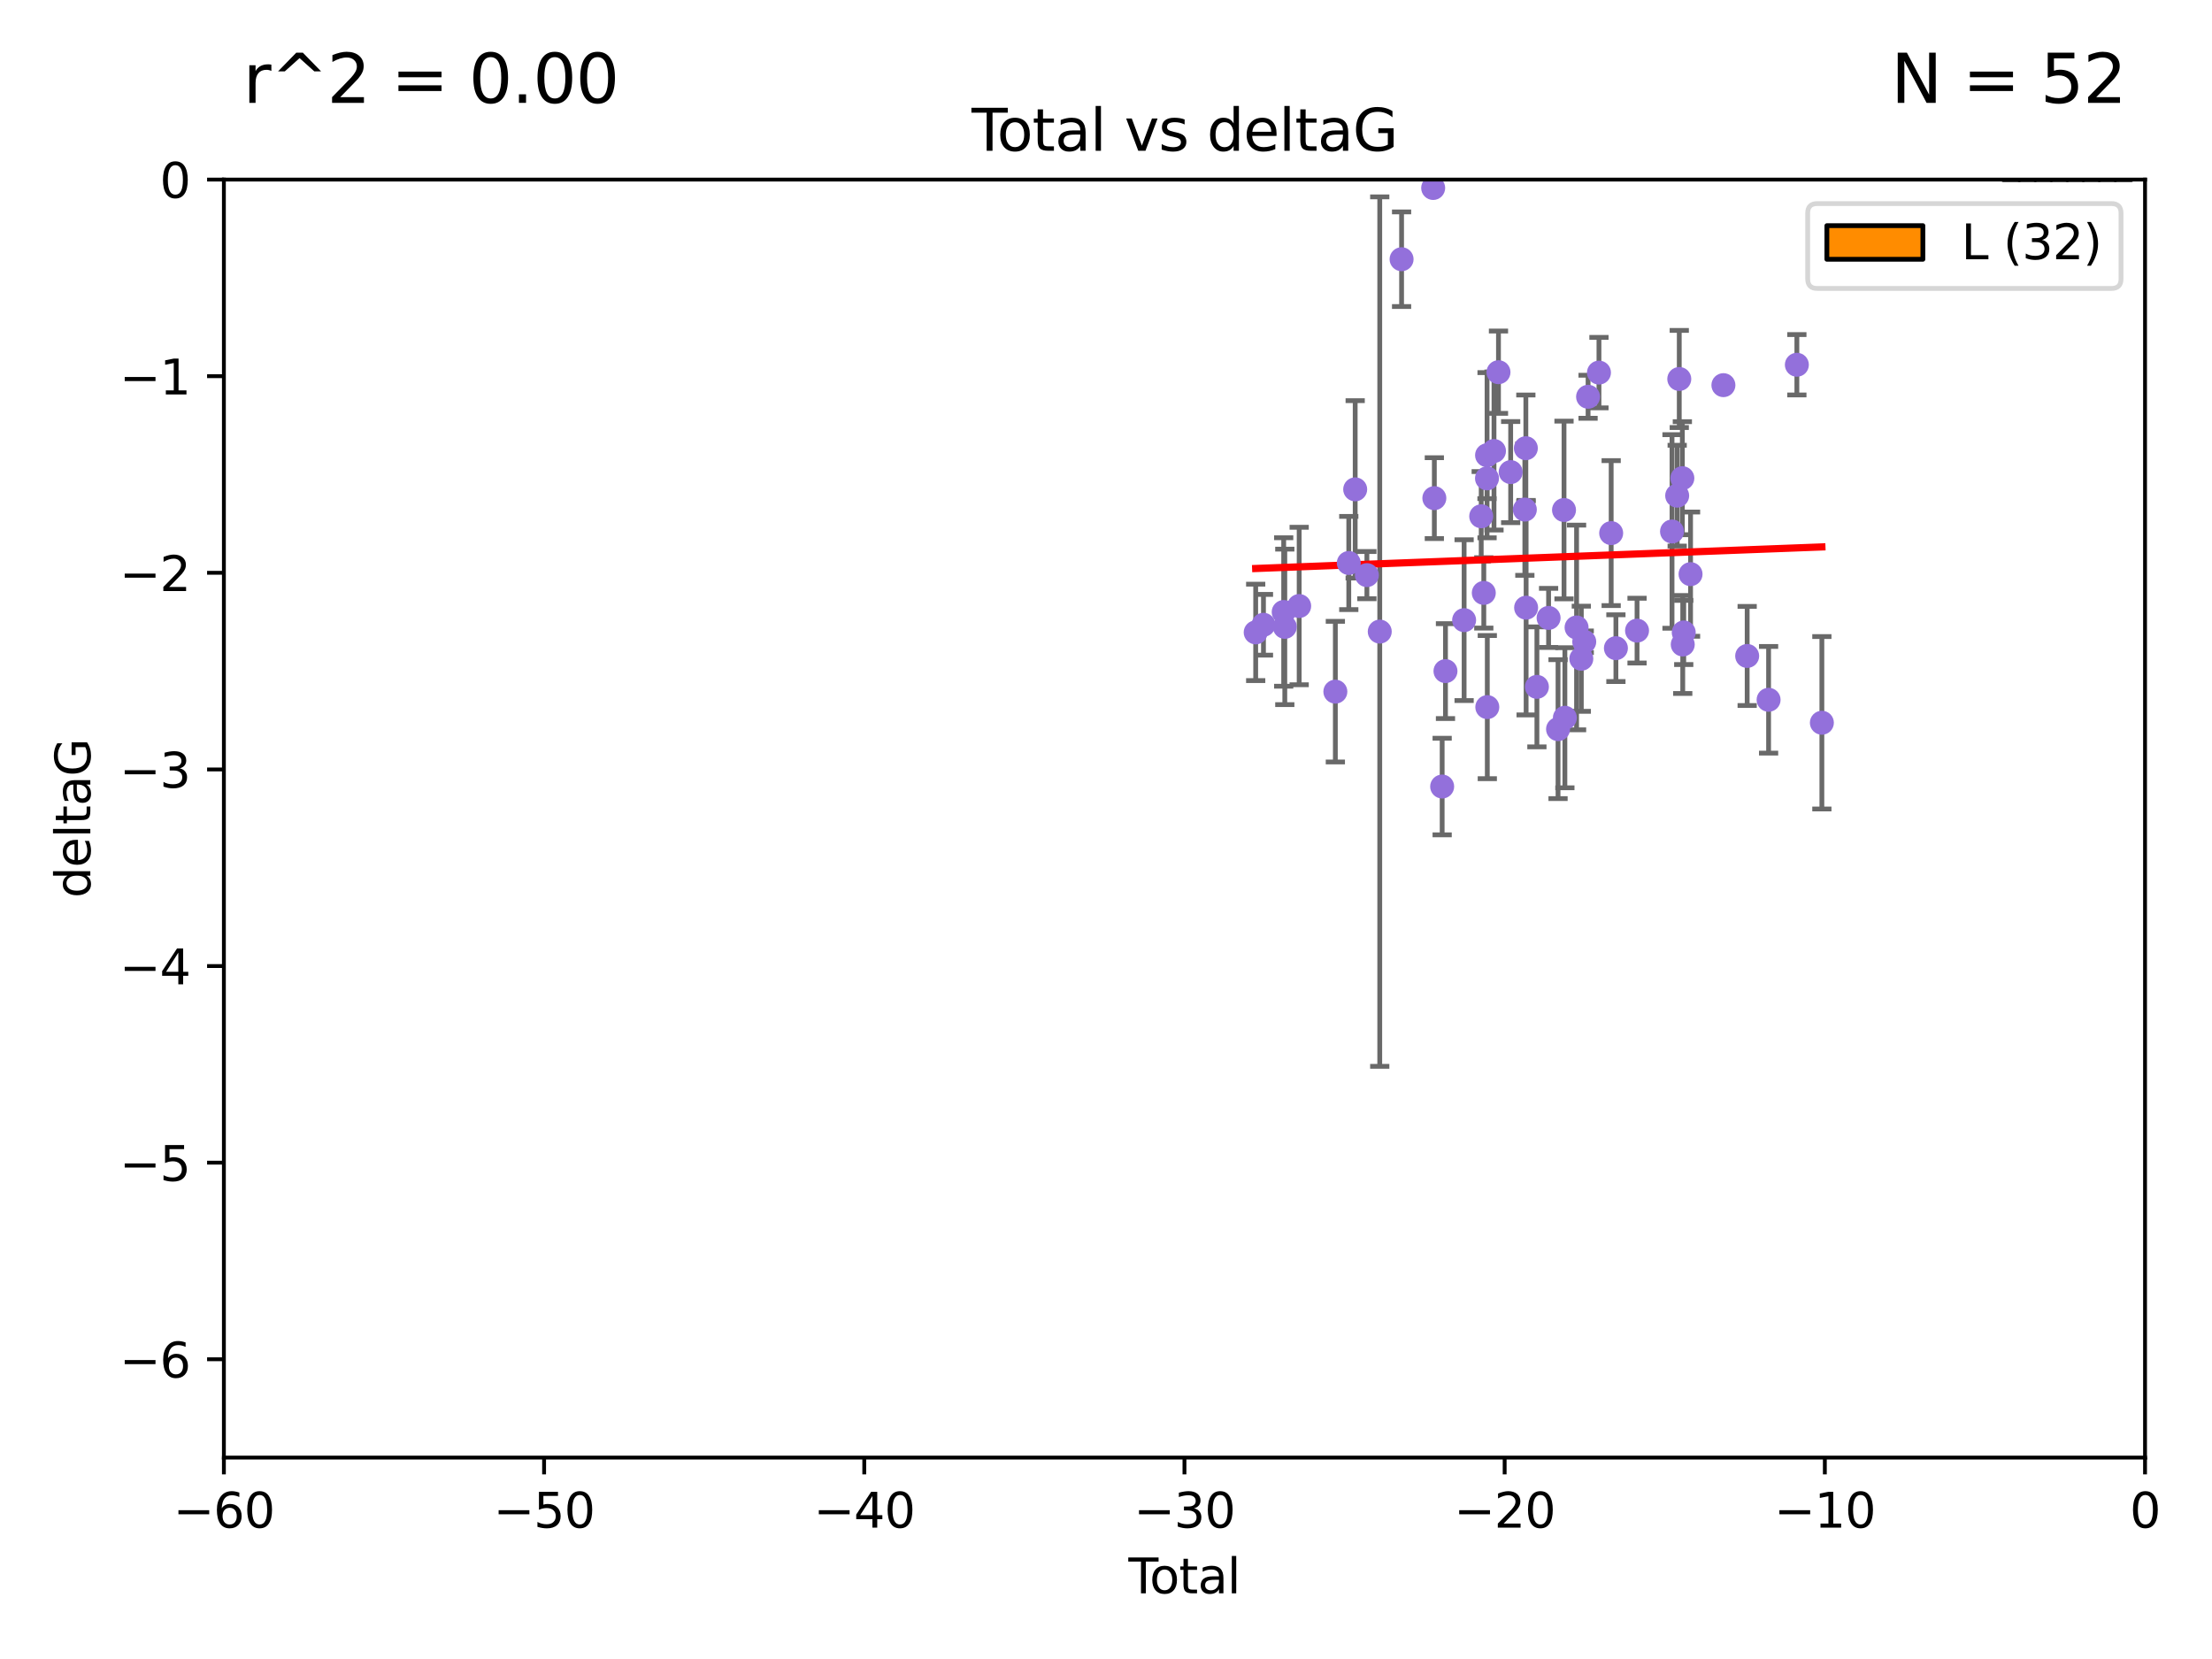 <?xml version="1.0" encoding="utf-8" standalone="no"?>
<!DOCTYPE svg PUBLIC "-//W3C//DTD SVG 1.1//EN"
  "http://www.w3.org/Graphics/SVG/1.1/DTD/svg11.dtd">
<svg xmlns:xlink="http://www.w3.org/1999/xlink" width="460.8pt" height="345.6pt" viewBox="0 0 460.8 345.6" xmlns="http://www.w3.org/2000/svg" version="1.1">
 <defs>
  <style type="text/css">*{stroke-linejoin: round; stroke-linecap: butt}</style>
 </defs>
 <g id="figure_1">
  <g id="patch_1">
   <path d="M 0 345.6 
L 460.8 345.6 
L 460.8 0 
L 0 0 
z
" style="fill: #ffffff"/>
  </g>
  <g id="axes_1">
   <g id="patch_2">
    <path d="M 46.64 303.64 
L 446.85 303.64 
L 446.85 37.411 
L 46.64 37.411 
z
" style="fill: #ffffff"/>
   </g>
   <g id="patch_3">
    <path d="M 417.318 37.411 
L 420.653 37.411 
L 420.653 37.411 
L 417.318 37.411 
z
" clip-path="url(#p020a7fd4b9)" style="fill: #ff8c00; stroke: #000000; stroke-linejoin: miter"/>
   </g>
   <g id="patch_4">
    <path d="M 420.653 37.411 
L 423.988 37.411 
L 423.988 37.411 
L 420.653 37.411 
z
" clip-path="url(#p020a7fd4b9)" style="fill: #ff8c00; stroke: #000000; stroke-linejoin: miter"/>
   </g>
   <g id="patch_5">
    <path d="M 423.988 37.411 
L 427.323 37.411 
L 427.323 -44.505 
L 423.988 -44.505 
z
" clip-path="url(#p020a7fd4b9)" style="fill: #ff8c00; stroke: #000000; stroke-linejoin: miter"/>
   </g>
   <g id="patch_6">
    <path d="M 427.323 37.411 
L 430.658 37.411 
L 430.658 -331.213 
L 427.323 -331.213 
z
" clip-path="url(#p020a7fd4b9)" style="fill: #ff8c00; stroke: #000000; stroke-linejoin: miter"/>
   </g>
   <g id="patch_7">
    <path d="M 430.658 37.411 
L 433.993 37.411 
L 433.993 -331.213 
L 430.658 -331.213 
z
" clip-path="url(#p020a7fd4b9)" style="fill: #ff8c00; stroke: #000000; stroke-linejoin: miter"/>
   </g>
   <g id="patch_8">
    <path d="M 433.993 37.411 
L 437.328 37.411 
L 437.328 -167.38 
L 433.993 -167.38 
z
" clip-path="url(#p020a7fd4b9)" style="fill: #ff8c00; stroke: #000000; stroke-linejoin: miter"/>
   </g>
   <g id="patch_9">
    <path d="M 437.328 37.411 
L 440.664 37.411 
L 440.664 -208.338 
L 437.328 -208.338 
z
" clip-path="url(#p020a7fd4b9)" style="fill: #ff8c00; stroke: #000000; stroke-linejoin: miter"/>
   </g>
   <g id="patch_10">
    <path d="M 440.664 37.411 
L 443.999 37.411 
L 443.999 -3.547 
L 440.664 -3.547 
z
" clip-path="url(#p020a7fd4b9)" style="fill: #ff8c00; stroke: #000000; stroke-linejoin: miter"/>
   </g>
   <g id="PathCollection_1">
    <defs>
     <path id="m97daa8460a" d="M 0 1.118 
C 0.297 1.118 0.581 1 0.791 0.791 
C 1 0.581 1.118 0.297 1.118 0 
C 1.118 -0.297 1 -0.581 0.791 -0.791 
C 0.581 -1 0.297 -1.118 0 -1.118 
C -0.297 -1.118 -0.581 -1 -0.791 -0.791 
C -1 -0.581 -1.118 -0.297 -1.118 0 
C -1.118 0.297 -1 0.581 -0.791 0.791 
C -0.581 1 -0.297 1.118 0 1.118 
z
" style="stroke: #9370db"/>
    </defs>
    <g clip-path="url(#p020a7fd4b9)">
     <use xlink:href="#m97daa8460a" x="261.583" y="131.738" style="fill: #9370db; stroke: #9370db"/>
     <use xlink:href="#m97daa8460a" x="263.204" y="130.152" style="fill: #9370db; stroke: #9370db"/>
     <use xlink:href="#m97daa8460a" x="267.417" y="127.49" style="fill: #9370db; stroke: #9370db"/>
     <use xlink:href="#m97daa8460a" x="267.648" y="130.591" style="fill: #9370db; stroke: #9370db"/>
     <use xlink:href="#m97daa8460a" x="270.642" y="126.246" style="fill: #9370db; stroke: #9370db"/>
     <use xlink:href="#m97daa8460a" x="278.179" y="144.083" style="fill: #9370db; stroke: #9370db"/>
     <use xlink:href="#m97daa8460a" x="280.976" y="117.281" style="fill: #9370db; stroke: #9370db"/>
     <use xlink:href="#m97daa8460a" x="282.31" y="101.94" style="fill: #9370db; stroke: #9370db"/>
     <use xlink:href="#m97daa8460a" x="284.748" y="119.807" style="fill: #9370db; stroke: #9370db"/>
     <use xlink:href="#m97daa8460a" x="287.427" y="131.573" style="fill: #9370db; stroke: #9370db"/>
     <use xlink:href="#m97daa8460a" x="291.975" y="54" style="fill: #9370db; stroke: #9370db"/>
     <use xlink:href="#m97daa8460a" x="298.556" y="39.16" style="fill: #9370db; stroke: #9370db"/>
     <use xlink:href="#m97daa8460a" x="298.8" y="103.772" style="fill: #9370db; stroke: #9370db"/>
     <use xlink:href="#m97daa8460a" x="300.427" y="163.849" style="fill: #9370db; stroke: #9370db"/>
     <use xlink:href="#m97daa8460a" x="301.12" y="139.804" style="fill: #9370db; stroke: #9370db"/>
     <use xlink:href="#m97daa8460a" x="305.002" y="129.186" style="fill: #9370db; stroke: #9370db"/>
     <use xlink:href="#m97daa8460a" x="308.563" y="107.55" style="fill: #9370db; stroke: #9370db"/>
     <use xlink:href="#m97daa8460a" x="309.102" y="123.512" style="fill: #9370db; stroke: #9370db"/>
     <use xlink:href="#m97daa8460a" x="309.769" y="99.652" style="fill: #9370db; stroke: #9370db"/>
     <use xlink:href="#m97daa8460a" x="309.782" y="94.831" style="fill: #9370db; stroke: #9370db"/>
     <use xlink:href="#m97daa8460a" x="309.833" y="147.302" style="fill: #9370db; stroke: #9370db"/>
     <use xlink:href="#m97daa8460a" x="311.226" y="93.95" style="fill: #9370db; stroke: #9370db"/>
     <use xlink:href="#m97daa8460a" x="312.161" y="77.536" style="fill: #9370db; stroke: #9370db"/>
     <use xlink:href="#m97daa8460a" x="314.7" y="98.346" style="fill: #9370db; stroke: #9370db"/>
     <use xlink:href="#m97daa8460a" x="317.654" y="106.155" style="fill: #9370db; stroke: #9370db"/>
     <use xlink:href="#m97daa8460a" x="317.863" y="93.369" style="fill: #9370db; stroke: #9370db"/>
     <use xlink:href="#m97daa8460a" x="317.918" y="126.591" style="fill: #9370db; stroke: #9370db"/>
     <use xlink:href="#m97daa8460a" x="320.165" y="143.085" style="fill: #9370db; stroke: #9370db"/>
     <use xlink:href="#m97daa8460a" x="322.6" y="128.721" style="fill: #9370db; stroke: #9370db"/>
     <use xlink:href="#m97daa8460a" x="324.569" y="151.893" style="fill: #9370db; stroke: #9370db"/>
     <use xlink:href="#m97daa8460a" x="325.813" y="106.242" style="fill: #9370db; stroke: #9370db"/>
     <use xlink:href="#m97daa8460a" x="325.994" y="149.522" style="fill: #9370db; stroke: #9370db"/>
     <use xlink:href="#m97daa8460a" x="328.429" y="130.716" style="fill: #9370db; stroke: #9370db"/>
     <use xlink:href="#m97daa8460a" x="329.416" y="137.229" style="fill: #9370db; stroke: #9370db"/>
     <use xlink:href="#m97daa8460a" x="330.026" y="133.69" style="fill: #9370db; stroke: #9370db"/>
     <use xlink:href="#m97daa8460a" x="330.826" y="82.653" style="fill: #9370db; stroke: #9370db"/>
     <use xlink:href="#m97daa8460a" x="333.093" y="77.62" style="fill: #9370db; stroke: #9370db"/>
     <use xlink:href="#m97daa8460a" x="335.637" y="111.058" style="fill: #9370db; stroke: #9370db"/>
     <use xlink:href="#m97daa8460a" x="336.623" y="135.024" style="fill: #9370db; stroke: #9370db"/>
     <use xlink:href="#m97daa8460a" x="341.027" y="131.372" style="fill: #9370db; stroke: #9370db"/>
     <use xlink:href="#m97daa8460a" x="348.312" y="110.714" style="fill: #9370db; stroke: #9370db"/>
     <use xlink:href="#m97daa8460a" x="349.386" y="103.254" style="fill: #9370db; stroke: #9370db"/>
     <use xlink:href="#m97daa8460a" x="349.822" y="78.949" style="fill: #9370db; stroke: #9370db"/>
     <use xlink:href="#m97daa8460a" x="350.465" y="99.615" style="fill: #9370db; stroke: #9370db"/>
     <use xlink:href="#m97daa8460a" x="350.547" y="134.259" style="fill: #9370db; stroke: #9370db"/>
     <use xlink:href="#m97daa8460a" x="350.753" y="131.753" style="fill: #9370db; stroke: #9370db"/>
     <use xlink:href="#m97daa8460a" x="352.174" y="119.604" style="fill: #9370db; stroke: #9370db"/>
     <use xlink:href="#m97daa8460a" x="359.018" y="80.234" style="fill: #9370db; stroke: #9370db"/>
     <use xlink:href="#m97daa8460a" x="363.967" y="136.649" style="fill: #9370db; stroke: #9370db"/>
     <use xlink:href="#m97daa8460a" x="368.43" y="145.779" style="fill: #9370db; stroke: #9370db"/>
     <use xlink:href="#m97daa8460a" x="374.32" y="75.988" style="fill: #9370db; stroke: #9370db"/>
     <use xlink:href="#m97daa8460a" x="379.529" y="150.563" style="fill: #9370db; stroke: #9370db"/>
    </g>
   </g>
   <g id="matplotlib.axis_1">
    <g id="xtick_1">
     <g id="line2d_1">
      <defs>
       <path id="mf04dca20ab" d="M 0 0 
L 0 3.5 
" style="stroke: #000000; stroke-width: 0.8"/>
      </defs>
      <g>
       <use xlink:href="#mf04dca20ab" x="46.64" y="303.64" style="stroke: #000000; stroke-width: 0.8"/>
      </g>
     </g>
     <g id="text_1">
      <!-- −60 -->
      <g transform="translate(36.088 318.238)scale(0.1 -0.1)">
       <defs>
        <path id="DejaVuSans-2212" d="M 678 2272 
L 4684 2272 
L 4684 1741 
L 678 1741 
L 678 2272 
z
" transform="scale(0.016)"/>
        <path id="DejaVuSans-36" d="M 2113 2584 
Q 1688 2584 1439 2293 
Q 1191 2003 1191 1497 
Q 1191 994 1439 701 
Q 1688 409 2113 409 
Q 2538 409 2786 701 
Q 3034 994 3034 1497 
Q 3034 2003 2786 2293 
Q 2538 2584 2113 2584 
z
M 3366 4563 
L 3366 3988 
Q 3128 4100 2886 4159 
Q 2644 4219 2406 4219 
Q 1781 4219 1451 3797 
Q 1122 3375 1075 2522 
Q 1259 2794 1537 2939 
Q 1816 3084 2150 3084 
Q 2853 3084 3261 2657 
Q 3669 2231 3669 1497 
Q 3669 778 3244 343 
Q 2819 -91 2113 -91 
Q 1303 -91 875 529 
Q 447 1150 447 2328 
Q 447 3434 972 4092 
Q 1497 4750 2381 4750 
Q 2619 4750 2861 4703 
Q 3103 4656 3366 4563 
z
" transform="scale(0.016)"/>
        <path id="DejaVuSans-30" d="M 2034 4250 
Q 1547 4250 1301 3770 
Q 1056 3291 1056 2328 
Q 1056 1369 1301 889 
Q 1547 409 2034 409 
Q 2525 409 2770 889 
Q 3016 1369 3016 2328 
Q 3016 3291 2770 3770 
Q 2525 4250 2034 4250 
z
M 2034 4750 
Q 2819 4750 3233 4129 
Q 3647 3509 3647 2328 
Q 3647 1150 3233 529 
Q 2819 -91 2034 -91 
Q 1250 -91 836 529 
Q 422 1150 422 2328 
Q 422 3509 836 4129 
Q 1250 4750 2034 4750 
z
" transform="scale(0.016)"/>
       </defs>
       <use xlink:href="#DejaVuSans-2212"/>
       <use xlink:href="#DejaVuSans-36" x="83.789"/>
       <use xlink:href="#DejaVuSans-30" x="147.412"/>
      </g>
     </g>
    </g>
    <g id="xtick_2">
     <g id="line2d_2">
      <g>
       <use xlink:href="#mf04dca20ab" x="113.342" y="303.64" style="stroke: #000000; stroke-width: 0.8"/>
      </g>
     </g>
     <g id="text_2">
      <!-- −50 -->
      <g transform="translate(102.789 318.238)scale(0.1 -0.1)">
       <defs>
        <path id="DejaVuSans-35" d="M 691 4666 
L 3169 4666 
L 3169 4134 
L 1269 4134 
L 1269 2991 
Q 1406 3038 1543 3061 
Q 1681 3084 1819 3084 
Q 2600 3084 3056 2656 
Q 3513 2228 3513 1497 
Q 3513 744 3044 326 
Q 2575 -91 1722 -91 
Q 1428 -91 1123 -41 
Q 819 9 494 109 
L 494 744 
Q 775 591 1075 516 
Q 1375 441 1709 441 
Q 2250 441 2565 725 
Q 2881 1009 2881 1497 
Q 2881 1984 2565 2268 
Q 2250 2553 1709 2553 
Q 1456 2553 1204 2497 
Q 953 2441 691 2322 
L 691 4666 
z
" transform="scale(0.016)"/>
       </defs>
       <use xlink:href="#DejaVuSans-2212"/>
       <use xlink:href="#DejaVuSans-35" x="83.789"/>
       <use xlink:href="#DejaVuSans-30" x="147.412"/>
      </g>
     </g>
    </g>
    <g id="xtick_3">
     <g id="line2d_3">
      <g>
       <use xlink:href="#mf04dca20ab" x="180.043" y="303.64" style="stroke: #000000; stroke-width: 0.8"/>
      </g>
     </g>
     <g id="text_3">
      <!-- −40 -->
      <g transform="translate(169.491 318.238)scale(0.1 -0.1)">
       <defs>
        <path id="DejaVuSans-34" d="M 2419 4116 
L 825 1625 
L 2419 1625 
L 2419 4116 
z
M 2253 4666 
L 3047 4666 
L 3047 1625 
L 3713 1625 
L 3713 1100 
L 3047 1100 
L 3047 0 
L 2419 0 
L 2419 1100 
L 313 1100 
L 313 1709 
L 2253 4666 
z
" transform="scale(0.016)"/>
       </defs>
       <use xlink:href="#DejaVuSans-2212"/>
       <use xlink:href="#DejaVuSans-34" x="83.789"/>
       <use xlink:href="#DejaVuSans-30" x="147.412"/>
      </g>
     </g>
    </g>
    <g id="xtick_4">
     <g id="line2d_4">
      <g>
       <use xlink:href="#mf04dca20ab" x="246.745" y="303.64" style="stroke: #000000; stroke-width: 0.8"/>
      </g>
     </g>
     <g id="text_4">
      <!-- −30 -->
      <g transform="translate(236.193 318.238)scale(0.1 -0.1)">
       <defs>
        <path id="DejaVuSans-33" d="M 2597 2516 
Q 3050 2419 3304 2112 
Q 3559 1806 3559 1356 
Q 3559 666 3084 287 
Q 2609 -91 1734 -91 
Q 1441 -91 1130 -33 
Q 819 25 488 141 
L 488 750 
Q 750 597 1062 519 
Q 1375 441 1716 441 
Q 2309 441 2620 675 
Q 2931 909 2931 1356 
Q 2931 1769 2642 2001 
Q 2353 2234 1838 2234 
L 1294 2234 
L 1294 2753 
L 1863 2753 
Q 2328 2753 2575 2939 
Q 2822 3125 2822 3475 
Q 2822 3834 2567 4026 
Q 2313 4219 1838 4219 
Q 1578 4219 1281 4162 
Q 984 4106 628 3988 
L 628 4550 
Q 988 4650 1302 4700 
Q 1616 4750 1894 4750 
Q 2613 4750 3031 4423 
Q 3450 4097 3450 3541 
Q 3450 3153 3228 2886 
Q 3006 2619 2597 2516 
z
" transform="scale(0.016)"/>
       </defs>
       <use xlink:href="#DejaVuSans-2212"/>
       <use xlink:href="#DejaVuSans-33" x="83.789"/>
       <use xlink:href="#DejaVuSans-30" x="147.412"/>
      </g>
     </g>
    </g>
    <g id="xtick_5">
     <g id="line2d_5">
      <g>
       <use xlink:href="#mf04dca20ab" x="313.447" y="303.64" style="stroke: #000000; stroke-width: 0.8"/>
      </g>
     </g>
     <g id="text_5">
      <!-- −20 -->
      <g transform="translate(302.894 318.238)scale(0.1 -0.1)">
       <defs>
        <path id="DejaVuSans-32" d="M 1228 531 
L 3431 531 
L 3431 0 
L 469 0 
L 469 531 
Q 828 903 1448 1529 
Q 2069 2156 2228 2338 
Q 2531 2678 2651 2914 
Q 2772 3150 2772 3378 
Q 2772 3750 2511 3984 
Q 2250 4219 1831 4219 
Q 1534 4219 1204 4116 
Q 875 4013 500 3803 
L 500 4441 
Q 881 4594 1212 4672 
Q 1544 4750 1819 4750 
Q 2544 4750 2975 4387 
Q 3406 4025 3406 3419 
Q 3406 3131 3298 2873 
Q 3191 2616 2906 2266 
Q 2828 2175 2409 1742 
Q 1991 1309 1228 531 
z
" transform="scale(0.016)"/>
       </defs>
       <use xlink:href="#DejaVuSans-2212"/>
       <use xlink:href="#DejaVuSans-32" x="83.789"/>
       <use xlink:href="#DejaVuSans-30" x="147.412"/>
      </g>
     </g>
    </g>
    <g id="xtick_6">
     <g id="line2d_6">
      <g>
       <use xlink:href="#mf04dca20ab" x="380.148" y="303.64" style="stroke: #000000; stroke-width: 0.8"/>
      </g>
     </g>
     <g id="text_6">
      <!-- −10 -->
      <g transform="translate(369.596 318.238)scale(0.1 -0.1)">
       <defs>
        <path id="DejaVuSans-31" d="M 794 531 
L 1825 531 
L 1825 4091 
L 703 3866 
L 703 4441 
L 1819 4666 
L 2450 4666 
L 2450 531 
L 3481 531 
L 3481 0 
L 794 0 
L 794 531 
z
" transform="scale(0.016)"/>
       </defs>
       <use xlink:href="#DejaVuSans-2212"/>
       <use xlink:href="#DejaVuSans-31" x="83.789"/>
       <use xlink:href="#DejaVuSans-30" x="147.412"/>
      </g>
     </g>
    </g>
    <g id="xtick_7">
     <g id="line2d_7">
      <g>
       <use xlink:href="#mf04dca20ab" x="446.85" y="303.64" style="stroke: #000000; stroke-width: 0.8"/>
      </g>
     </g>
     <g id="text_7">
      <!-- 0 -->
      <g transform="translate(443.669 318.238)scale(0.1 -0.1)">
       <use xlink:href="#DejaVuSans-30"/>
      </g>
     </g>
    </g>
    <g id="text_8">
     <!-- Total -->
     <g transform="translate(235.068 331.917)scale(0.1 -0.1)">
      <defs>
       <path id="DejaVuSans-54" d="M -19 4666 
L 3928 4666 
L 3928 4134 
L 2272 4134 
L 2272 0 
L 1638 0 
L 1638 4134 
L -19 4134 
L -19 4666 
z
" transform="scale(0.016)"/>
       <path id="DejaVuSans-6f" d="M 1959 3097 
Q 1497 3097 1228 2736 
Q 959 2375 959 1747 
Q 959 1119 1226 758 
Q 1494 397 1959 397 
Q 2419 397 2687 759 
Q 2956 1122 2956 1747 
Q 2956 2369 2687 2733 
Q 2419 3097 1959 3097 
z
M 1959 3584 
Q 2709 3584 3137 3096 
Q 3566 2609 3566 1747 
Q 3566 888 3137 398 
Q 2709 -91 1959 -91 
Q 1206 -91 779 398 
Q 353 888 353 1747 
Q 353 2609 779 3096 
Q 1206 3584 1959 3584 
z
" transform="scale(0.016)"/>
       <path id="DejaVuSans-74" d="M 1172 4494 
L 1172 3500 
L 2356 3500 
L 2356 3053 
L 1172 3053 
L 1172 1153 
Q 1172 725 1289 603 
Q 1406 481 1766 481 
L 2356 481 
L 2356 0 
L 1766 0 
Q 1100 0 847 248 
Q 594 497 594 1153 
L 594 3053 
L 172 3053 
L 172 3500 
L 594 3500 
L 594 4494 
L 1172 4494 
z
" transform="scale(0.016)"/>
       <path id="DejaVuSans-61" d="M 2194 1759 
Q 1497 1759 1228 1600 
Q 959 1441 959 1056 
Q 959 750 1161 570 
Q 1363 391 1709 391 
Q 2188 391 2477 730 
Q 2766 1069 2766 1631 
L 2766 1759 
L 2194 1759 
z
M 3341 1997 
L 3341 0 
L 2766 0 
L 2766 531 
Q 2569 213 2275 61 
Q 1981 -91 1556 -91 
Q 1019 -91 701 211 
Q 384 513 384 1019 
Q 384 1609 779 1909 
Q 1175 2209 1959 2209 
L 2766 2209 
L 2766 2266 
Q 2766 2663 2505 2880 
Q 2244 3097 1772 3097 
Q 1472 3097 1187 3025 
Q 903 2953 641 2809 
L 641 3341 
Q 956 3463 1253 3523 
Q 1550 3584 1831 3584 
Q 2591 3584 2966 3190 
Q 3341 2797 3341 1997 
z
" transform="scale(0.016)"/>
       <path id="DejaVuSans-6c" d="M 603 4863 
L 1178 4863 
L 1178 0 
L 603 0 
L 603 4863 
z
" transform="scale(0.016)"/>
      </defs>
      <use xlink:href="#DejaVuSans-54"/>
      <use xlink:href="#DejaVuSans-6f" x="44.084"/>
      <use xlink:href="#DejaVuSans-74" x="105.266"/>
      <use xlink:href="#DejaVuSans-61" x="144.475"/>
      <use xlink:href="#DejaVuSans-6c" x="205.754"/>
     </g>
    </g>
   </g>
   <g id="matplotlib.axis_2">
    <g id="ytick_1">
     <g id="line2d_8">
      <defs>
       <path id="mcb7068b560" d="M 0 0 
L -3.5 0 
" style="stroke: #000000; stroke-width: 0.8"/>
      </defs>
      <g>
       <use xlink:href="#mcb7068b560" x="46.64" y="283.161" style="stroke: #000000; stroke-width: 0.8"/>
      </g>
     </g>
     <g id="text_9">
      <!-- −6 -->
      <g transform="translate(24.898 286.96)scale(0.1 -0.1)">
       <use xlink:href="#DejaVuSans-2212"/>
       <use xlink:href="#DejaVuSans-36" x="83.789"/>
      </g>
     </g>
    </g>
    <g id="ytick_2">
     <g id="line2d_9">
      <g>
       <use xlink:href="#mcb7068b560" x="46.64" y="242.203" style="stroke: #000000; stroke-width: 0.8"/>
      </g>
     </g>
     <g id="text_10">
      <!-- −5 -->
      <g transform="translate(24.898 246.002)scale(0.1 -0.1)">
       <use xlink:href="#DejaVuSans-2212"/>
       <use xlink:href="#DejaVuSans-35" x="83.789"/>
      </g>
     </g>
    </g>
    <g id="ytick_3">
     <g id="line2d_10">
      <g>
       <use xlink:href="#mcb7068b560" x="46.64" y="201.244" style="stroke: #000000; stroke-width: 0.8"/>
      </g>
     </g>
     <g id="text_11">
      <!-- −4 -->
      <g transform="translate(24.898 205.044)scale(0.1 -0.1)">
       <use xlink:href="#DejaVuSans-2212"/>
       <use xlink:href="#DejaVuSans-34" x="83.789"/>
      </g>
     </g>
    </g>
    <g id="ytick_4">
     <g id="line2d_11">
      <g>
       <use xlink:href="#mcb7068b560" x="46.64" y="160.286" style="stroke: #000000; stroke-width: 0.8"/>
      </g>
     </g>
     <g id="text_12">
      <!-- −3 -->
      <g transform="translate(24.898 164.085)scale(0.1 -0.1)">
       <use xlink:href="#DejaVuSans-2212"/>
       <use xlink:href="#DejaVuSans-33" x="83.789"/>
      </g>
     </g>
    </g>
    <g id="ytick_5">
     <g id="line2d_12">
      <g>
       <use xlink:href="#mcb7068b560" x="46.64" y="119.328" style="stroke: #000000; stroke-width: 0.8"/>
      </g>
     </g>
     <g id="text_13">
      <!-- −2 -->
      <g transform="translate(24.898 123.127)scale(0.1 -0.1)">
       <use xlink:href="#DejaVuSans-2212"/>
       <use xlink:href="#DejaVuSans-32" x="83.789"/>
      </g>
     </g>
    </g>
    <g id="ytick_6">
     <g id="line2d_13">
      <g>
       <use xlink:href="#mcb7068b560" x="46.64" y="78.369" style="stroke: #000000; stroke-width: 0.8"/>
      </g>
     </g>
     <g id="text_14">
      <!-- −1 -->
      <g transform="translate(24.898 82.169)scale(0.1 -0.1)">
       <use xlink:href="#DejaVuSans-2212"/>
       <use xlink:href="#DejaVuSans-31" x="83.789"/>
      </g>
     </g>
    </g>
    <g id="ytick_7">
     <g id="line2d_14">
      <g>
       <use xlink:href="#mcb7068b560" x="46.64" y="37.411" style="stroke: #000000; stroke-width: 0.8"/>
      </g>
     </g>
     <g id="text_15">
      <!-- 0 -->
      <g transform="translate(33.278 41.21)scale(0.1 -0.1)">
       <use xlink:href="#DejaVuSans-30"/>
      </g>
     </g>
    </g>
    <g id="text_16">
     <!-- deltaG -->
     <g transform="translate(18.818 187.064)rotate(-90)scale(0.1 -0.1)">
      <defs>
       <path id="DejaVuSans-64" d="M 2906 2969 
L 2906 4863 
L 3481 4863 
L 3481 0 
L 2906 0 
L 2906 525 
Q 2725 213 2448 61 
Q 2172 -91 1784 -91 
Q 1150 -91 751 415 
Q 353 922 353 1747 
Q 353 2572 751 3078 
Q 1150 3584 1784 3584 
Q 2172 3584 2448 3432 
Q 2725 3281 2906 2969 
z
M 947 1747 
Q 947 1113 1208 752 
Q 1469 391 1925 391 
Q 2381 391 2643 752 
Q 2906 1113 2906 1747 
Q 2906 2381 2643 2742 
Q 2381 3103 1925 3103 
Q 1469 3103 1208 2742 
Q 947 2381 947 1747 
z
" transform="scale(0.016)"/>
       <path id="DejaVuSans-65" d="M 3597 1894 
L 3597 1613 
L 953 1613 
Q 991 1019 1311 708 
Q 1631 397 2203 397 
Q 2534 397 2845 478 
Q 3156 559 3463 722 
L 3463 178 
Q 3153 47 2828 -22 
Q 2503 -91 2169 -91 
Q 1331 -91 842 396 
Q 353 884 353 1716 
Q 353 2575 817 3079 
Q 1281 3584 2069 3584 
Q 2775 3584 3186 3129 
Q 3597 2675 3597 1894 
z
M 3022 2063 
Q 3016 2534 2758 2815 
Q 2500 3097 2075 3097 
Q 1594 3097 1305 2825 
Q 1016 2553 972 2059 
L 3022 2063 
z
" transform="scale(0.016)"/>
       <path id="DejaVuSans-47" d="M 3809 666 
L 3809 1919 
L 2778 1919 
L 2778 2438 
L 4434 2438 
L 4434 434 
Q 4069 175 3628 42 
Q 3188 -91 2688 -91 
Q 1594 -91 976 548 
Q 359 1188 359 2328 
Q 359 3472 976 4111 
Q 1594 4750 2688 4750 
Q 3144 4750 3555 4637 
Q 3966 4525 4313 4306 
L 4313 3634 
Q 3963 3931 3569 4081 
Q 3175 4231 2741 4231 
Q 1884 4231 1454 3753 
Q 1025 3275 1025 2328 
Q 1025 1384 1454 906 
Q 1884 428 2741 428 
Q 3075 428 3337 486 
Q 3600 544 3809 666 
z
" transform="scale(0.016)"/>
      </defs>
      <use xlink:href="#DejaVuSans-64"/>
      <use xlink:href="#DejaVuSans-65" x="63.477"/>
      <use xlink:href="#DejaVuSans-6c" x="125"/>
      <use xlink:href="#DejaVuSans-74" x="152.783"/>
      <use xlink:href="#DejaVuSans-61" x="191.992"/>
      <use xlink:href="#DejaVuSans-47" x="253.271"/>
     </g>
    </g>
   </g>
   <g id="LineCollection_1">
    <path d="M 261.583 141.779 
L 261.583 121.697 
" clip-path="url(#p020a7fd4b9)" style="fill: none; stroke: #696969"/>
    <path d="M 263.204 136.478 
L 263.204 123.825 
" clip-path="url(#p020a7fd4b9)" style="fill: none; stroke: #696969"/>
    <path d="M 267.417 142.954 
L 267.417 112.026 
" clip-path="url(#p020a7fd4b9)" style="fill: none; stroke: #696969"/>
    <path d="M 267.648 146.787 
L 267.648 114.395 
" clip-path="url(#p020a7fd4b9)" style="fill: none; stroke: #696969"/>
    <path d="M 270.642 142.647 
L 270.642 109.844 
" clip-path="url(#p020a7fd4b9)" style="fill: none; stroke: #696969"/>
    <path d="M 278.179 158.734 
L 278.179 129.432 
" clip-path="url(#p020a7fd4b9)" style="fill: none; stroke: #696969"/>
    <path d="M 280.976 126.989 
L 280.976 107.572 
" clip-path="url(#p020a7fd4b9)" style="fill: none; stroke: #696969"/>
    <path d="M 282.31 120.415 
L 282.31 83.464 
" clip-path="url(#p020a7fd4b9)" style="fill: none; stroke: #696969"/>
    <path d="M 284.748 124.723 
L 284.748 114.891 
" clip-path="url(#p020a7fd4b9)" style="fill: none; stroke: #696969"/>
    <path d="M 287.427 222.134 
L 287.427 41.011 
" clip-path="url(#p020a7fd4b9)" style="fill: none; stroke: #696969"/>
    <path d="M 291.975 63.857 
L 291.975 44.143 
" clip-path="url(#p020a7fd4b9)" style="fill: none; stroke: #696969"/>
    <path d="M 298.556 39.369 
L 298.556 38.951 
" clip-path="url(#p020a7fd4b9)" style="fill: none; stroke: #696969"/>
    <path d="M 298.8 112.194 
L 298.8 95.35 
" clip-path="url(#p020a7fd4b9)" style="fill: none; stroke: #696969"/>
    <path d="M 300.427 173.91 
L 300.427 153.787 
" clip-path="url(#p020a7fd4b9)" style="fill: none; stroke: #696969"/>
    <path d="M 301.12 149.688 
L 301.12 129.92 
" clip-path="url(#p020a7fd4b9)" style="fill: none; stroke: #696969"/>
    <path d="M 305.002 145.935 
L 305.002 112.438 
" clip-path="url(#p020a7fd4b9)" style="fill: none; stroke: #696969"/>
    <path d="M 308.563 116.861 
L 308.563 98.24 
" clip-path="url(#p020a7fd4b9)" style="fill: none; stroke: #696969"/>
    <path d="M 309.102 130.843 
L 309.102 116.182 
" clip-path="url(#p020a7fd4b9)" style="fill: none; stroke: #696969"/>
    <path d="M 309.769 103.878 
L 309.769 95.426 
" clip-path="url(#p020a7fd4b9)" style="fill: none; stroke: #696969"/>
    <path d="M 309.782 112.038 
L 309.782 77.624 
" clip-path="url(#p020a7fd4b9)" style="fill: none; stroke: #696969"/>
    <path d="M 309.833 162.215 
L 309.833 132.39 
" clip-path="url(#p020a7fd4b9)" style="fill: none; stroke: #696969"/>
    <path d="M 311.226 110.417 
L 311.226 77.483 
" clip-path="url(#p020a7fd4b9)" style="fill: none; stroke: #696969"/>
    <path d="M 312.161 86.112 
L 312.161 68.959 
" clip-path="url(#p020a7fd4b9)" style="fill: none; stroke: #696969"/>
    <path d="M 314.7 108.877 
L 314.7 87.816 
" clip-path="url(#p020a7fd4b9)" style="fill: none; stroke: #696969"/>
    <path d="M 317.654 119.854 
L 317.654 92.457 
" clip-path="url(#p020a7fd4b9)" style="fill: none; stroke: #696969"/>
    <path d="M 317.863 104.45 
L 317.863 82.288 
" clip-path="url(#p020a7fd4b9)" style="fill: none; stroke: #696969"/>
    <path d="M 317.918 148.931 
L 317.918 104.252 
" clip-path="url(#p020a7fd4b9)" style="fill: none; stroke: #696969"/>
    <path d="M 320.165 155.582 
L 320.165 130.588 
" clip-path="url(#p020a7fd4b9)" style="fill: none; stroke: #696969"/>
    <path d="M 322.6 134.873 
L 322.6 122.57 
" clip-path="url(#p020a7fd4b9)" style="fill: none; stroke: #696969"/>
    <path d="M 324.569 166.361 
L 324.569 137.425 
" clip-path="url(#p020a7fd4b9)" style="fill: none; stroke: #696969"/>
    <path d="M 325.813 124.755 
L 325.813 87.729 
" clip-path="url(#p020a7fd4b9)" style="fill: none; stroke: #696969"/>
    <path d="M 325.994 164.114 
L 325.994 134.93 
" clip-path="url(#p020a7fd4b9)" style="fill: none; stroke: #696969"/>
    <path d="M 328.429 152.036 
L 328.429 109.396 
" clip-path="url(#p020a7fd4b9)" style="fill: none; stroke: #696969"/>
    <path d="M 329.416 148.18 
L 329.416 126.279 
" clip-path="url(#p020a7fd4b9)" style="fill: none; stroke: #696969"/>
    <path d="M 330.026 135.942 
L 330.026 131.438 
" clip-path="url(#p020a7fd4b9)" style="fill: none; stroke: #696969"/>
    <path d="M 330.826 87.134 
L 330.826 78.172 
" clip-path="url(#p020a7fd4b9)" style="fill: none; stroke: #696969"/>
    <path d="M 333.093 84.962 
L 333.093 70.279 
" clip-path="url(#p020a7fd4b9)" style="fill: none; stroke: #696969"/>
    <path d="M 335.637 126.158 
L 335.637 95.957 
" clip-path="url(#p020a7fd4b9)" style="fill: none; stroke: #696969"/>
    <path d="M 336.623 141.976 
L 336.623 128.071 
" clip-path="url(#p020a7fd4b9)" style="fill: none; stroke: #696969"/>
    <path d="M 341.027 138.117 
L 341.027 124.626 
" clip-path="url(#p020a7fd4b9)" style="fill: none; stroke: #696969"/>
    <path d="M 348.312 130.877 
L 348.312 90.551 
" clip-path="url(#p020a7fd4b9)" style="fill: none; stroke: #696969"/>
    <path d="M 349.386 113.752 
L 349.386 92.756 
" clip-path="url(#p020a7fd4b9)" style="fill: none; stroke: #696969"/>
    <path d="M 349.822 89.065 
L 349.822 68.833 
" clip-path="url(#p020a7fd4b9)" style="fill: none; stroke: #696969"/>
    <path d="M 350.465 111.393 
L 350.465 87.838 
" clip-path="url(#p020a7fd4b9)" style="fill: none; stroke: #696969"/>
    <path d="M 350.547 144.463 
L 350.547 124.055 
" clip-path="url(#p020a7fd4b9)" style="fill: none; stroke: #696969"/>
    <path d="M 350.753 138.435 
L 350.753 125.072 
" clip-path="url(#p020a7fd4b9)" style="fill: none; stroke: #696969"/>
    <path d="M 352.174 132.547 
L 352.174 106.662 
" clip-path="url(#p020a7fd4b9)" style="fill: none; stroke: #696969"/>
    <path d="M 359.018 81.136 
L 359.018 79.333 
" clip-path="url(#p020a7fd4b9)" style="fill: none; stroke: #696969"/>
    <path d="M 363.967 146.973 
L 363.967 126.325 
" clip-path="url(#p020a7fd4b9)" style="fill: none; stroke: #696969"/>
    <path d="M 368.43 156.886 
L 368.43 134.672 
" clip-path="url(#p020a7fd4b9)" style="fill: none; stroke: #696969"/>
    <path d="M 374.32 82.278 
L 374.32 69.698 
" clip-path="url(#p020a7fd4b9)" style="fill: none; stroke: #696969"/>
    <path d="M 379.529 168.521 
L 379.529 132.606 
" clip-path="url(#p020a7fd4b9)" style="fill: none; stroke: #696969"/>
   </g>
   <g id="line2d_15">
    <defs>
     <path id="mce31ebb9d4" d="M 2 0 
L -2 -0 
" style="stroke: #696969"/>
    </defs>
    <g clip-path="url(#p020a7fd4b9)">
     <use xlink:href="#mce31ebb9d4" x="261.583" y="141.779" style="fill: #696969; stroke: #696969"/>
     <use xlink:href="#mce31ebb9d4" x="263.204" y="136.478" style="fill: #696969; stroke: #696969"/>
     <use xlink:href="#mce31ebb9d4" x="267.417" y="142.954" style="fill: #696969; stroke: #696969"/>
     <use xlink:href="#mce31ebb9d4" x="267.648" y="146.787" style="fill: #696969; stroke: #696969"/>
     <use xlink:href="#mce31ebb9d4" x="270.642" y="142.647" style="fill: #696969; stroke: #696969"/>
     <use xlink:href="#mce31ebb9d4" x="278.179" y="158.734" style="fill: #696969; stroke: #696969"/>
     <use xlink:href="#mce31ebb9d4" x="280.976" y="126.989" style="fill: #696969; stroke: #696969"/>
     <use xlink:href="#mce31ebb9d4" x="282.31" y="120.415" style="fill: #696969; stroke: #696969"/>
     <use xlink:href="#mce31ebb9d4" x="284.748" y="124.723" style="fill: #696969; stroke: #696969"/>
     <use xlink:href="#mce31ebb9d4" x="287.427" y="222.134" style="fill: #696969; stroke: #696969"/>
     <use xlink:href="#mce31ebb9d4" x="291.975" y="63.857" style="fill: #696969; stroke: #696969"/>
     <use xlink:href="#mce31ebb9d4" x="298.556" y="39.369" style="fill: #696969; stroke: #696969"/>
     <use xlink:href="#mce31ebb9d4" x="298.8" y="112.194" style="fill: #696969; stroke: #696969"/>
     <use xlink:href="#mce31ebb9d4" x="300.427" y="173.91" style="fill: #696969; stroke: #696969"/>
     <use xlink:href="#mce31ebb9d4" x="301.12" y="149.688" style="fill: #696969; stroke: #696969"/>
     <use xlink:href="#mce31ebb9d4" x="305.002" y="145.935" style="fill: #696969; stroke: #696969"/>
     <use xlink:href="#mce31ebb9d4" x="308.563" y="116.861" style="fill: #696969; stroke: #696969"/>
     <use xlink:href="#mce31ebb9d4" x="309.102" y="130.843" style="fill: #696969; stroke: #696969"/>
     <use xlink:href="#mce31ebb9d4" x="309.769" y="103.878" style="fill: #696969; stroke: #696969"/>
     <use xlink:href="#mce31ebb9d4" x="309.782" y="112.038" style="fill: #696969; stroke: #696969"/>
     <use xlink:href="#mce31ebb9d4" x="309.833" y="162.215" style="fill: #696969; stroke: #696969"/>
     <use xlink:href="#mce31ebb9d4" x="311.226" y="110.417" style="fill: #696969; stroke: #696969"/>
     <use xlink:href="#mce31ebb9d4" x="312.161" y="86.112" style="fill: #696969; stroke: #696969"/>
     <use xlink:href="#mce31ebb9d4" x="314.7" y="108.877" style="fill: #696969; stroke: #696969"/>
     <use xlink:href="#mce31ebb9d4" x="317.654" y="119.854" style="fill: #696969; stroke: #696969"/>
     <use xlink:href="#mce31ebb9d4" x="317.863" y="104.45" style="fill: #696969; stroke: #696969"/>
     <use xlink:href="#mce31ebb9d4" x="317.918" y="148.931" style="fill: #696969; stroke: #696969"/>
     <use xlink:href="#mce31ebb9d4" x="320.165" y="155.582" style="fill: #696969; stroke: #696969"/>
     <use xlink:href="#mce31ebb9d4" x="322.6" y="134.873" style="fill: #696969; stroke: #696969"/>
     <use xlink:href="#mce31ebb9d4" x="324.569" y="166.361" style="fill: #696969; stroke: #696969"/>
     <use xlink:href="#mce31ebb9d4" x="325.813" y="124.755" style="fill: #696969; stroke: #696969"/>
     <use xlink:href="#mce31ebb9d4" x="325.994" y="164.114" style="fill: #696969; stroke: #696969"/>
     <use xlink:href="#mce31ebb9d4" x="328.429" y="152.036" style="fill: #696969; stroke: #696969"/>
     <use xlink:href="#mce31ebb9d4" x="329.416" y="148.18" style="fill: #696969; stroke: #696969"/>
     <use xlink:href="#mce31ebb9d4" x="330.026" y="135.942" style="fill: #696969; stroke: #696969"/>
     <use xlink:href="#mce31ebb9d4" x="330.826" y="87.134" style="fill: #696969; stroke: #696969"/>
     <use xlink:href="#mce31ebb9d4" x="333.093" y="84.962" style="fill: #696969; stroke: #696969"/>
     <use xlink:href="#mce31ebb9d4" x="335.637" y="126.158" style="fill: #696969; stroke: #696969"/>
     <use xlink:href="#mce31ebb9d4" x="336.623" y="141.976" style="fill: #696969; stroke: #696969"/>
     <use xlink:href="#mce31ebb9d4" x="341.027" y="138.117" style="fill: #696969; stroke: #696969"/>
     <use xlink:href="#mce31ebb9d4" x="348.312" y="130.877" style="fill: #696969; stroke: #696969"/>
     <use xlink:href="#mce31ebb9d4" x="349.386" y="113.752" style="fill: #696969; stroke: #696969"/>
     <use xlink:href="#mce31ebb9d4" x="349.822" y="89.065" style="fill: #696969; stroke: #696969"/>
     <use xlink:href="#mce31ebb9d4" x="350.465" y="111.393" style="fill: #696969; stroke: #696969"/>
     <use xlink:href="#mce31ebb9d4" x="350.547" y="144.463" style="fill: #696969; stroke: #696969"/>
     <use xlink:href="#mce31ebb9d4" x="350.753" y="138.435" style="fill: #696969; stroke: #696969"/>
     <use xlink:href="#mce31ebb9d4" x="352.174" y="132.547" style="fill: #696969; stroke: #696969"/>
     <use xlink:href="#mce31ebb9d4" x="359.018" y="81.136" style="fill: #696969; stroke: #696969"/>
     <use xlink:href="#mce31ebb9d4" x="363.967" y="146.973" style="fill: #696969; stroke: #696969"/>
     <use xlink:href="#mce31ebb9d4" x="368.43" y="156.886" style="fill: #696969; stroke: #696969"/>
     <use xlink:href="#mce31ebb9d4" x="374.32" y="82.278" style="fill: #696969; stroke: #696969"/>
     <use xlink:href="#mce31ebb9d4" x="379.529" y="168.521" style="fill: #696969; stroke: #696969"/>
    </g>
   </g>
   <g id="line2d_16">
    <g clip-path="url(#p020a7fd4b9)">
     <use xlink:href="#mce31ebb9d4" x="261.583" y="121.697" style="fill: #696969; stroke: #696969"/>
     <use xlink:href="#mce31ebb9d4" x="263.204" y="123.825" style="fill: #696969; stroke: #696969"/>
     <use xlink:href="#mce31ebb9d4" x="267.417" y="112.026" style="fill: #696969; stroke: #696969"/>
     <use xlink:href="#mce31ebb9d4" x="267.648" y="114.395" style="fill: #696969; stroke: #696969"/>
     <use xlink:href="#mce31ebb9d4" x="270.642" y="109.844" style="fill: #696969; stroke: #696969"/>
     <use xlink:href="#mce31ebb9d4" x="278.179" y="129.432" style="fill: #696969; stroke: #696969"/>
     <use xlink:href="#mce31ebb9d4" x="280.976" y="107.572" style="fill: #696969; stroke: #696969"/>
     <use xlink:href="#mce31ebb9d4" x="282.31" y="83.464" style="fill: #696969; stroke: #696969"/>
     <use xlink:href="#mce31ebb9d4" x="284.748" y="114.891" style="fill: #696969; stroke: #696969"/>
     <use xlink:href="#mce31ebb9d4" x="287.427" y="41.011" style="fill: #696969; stroke: #696969"/>
     <use xlink:href="#mce31ebb9d4" x="291.975" y="44.143" style="fill: #696969; stroke: #696969"/>
     <use xlink:href="#mce31ebb9d4" x="298.556" y="38.951" style="fill: #696969; stroke: #696969"/>
     <use xlink:href="#mce31ebb9d4" x="298.8" y="95.35" style="fill: #696969; stroke: #696969"/>
     <use xlink:href="#mce31ebb9d4" x="300.427" y="153.787" style="fill: #696969; stroke: #696969"/>
     <use xlink:href="#mce31ebb9d4" x="301.12" y="129.92" style="fill: #696969; stroke: #696969"/>
     <use xlink:href="#mce31ebb9d4" x="305.002" y="112.438" style="fill: #696969; stroke: #696969"/>
     <use xlink:href="#mce31ebb9d4" x="308.563" y="98.24" style="fill: #696969; stroke: #696969"/>
     <use xlink:href="#mce31ebb9d4" x="309.102" y="116.182" style="fill: #696969; stroke: #696969"/>
     <use xlink:href="#mce31ebb9d4" x="309.769" y="95.426" style="fill: #696969; stroke: #696969"/>
     <use xlink:href="#mce31ebb9d4" x="309.782" y="77.624" style="fill: #696969; stroke: #696969"/>
     <use xlink:href="#mce31ebb9d4" x="309.833" y="132.39" style="fill: #696969; stroke: #696969"/>
     <use xlink:href="#mce31ebb9d4" x="311.226" y="77.483" style="fill: #696969; stroke: #696969"/>
     <use xlink:href="#mce31ebb9d4" x="312.161" y="68.959" style="fill: #696969; stroke: #696969"/>
     <use xlink:href="#mce31ebb9d4" x="314.7" y="87.816" style="fill: #696969; stroke: #696969"/>
     <use xlink:href="#mce31ebb9d4" x="317.654" y="92.457" style="fill: #696969; stroke: #696969"/>
     <use xlink:href="#mce31ebb9d4" x="317.863" y="82.288" style="fill: #696969; stroke: #696969"/>
     <use xlink:href="#mce31ebb9d4" x="317.918" y="104.252" style="fill: #696969; stroke: #696969"/>
     <use xlink:href="#mce31ebb9d4" x="320.165" y="130.588" style="fill: #696969; stroke: #696969"/>
     <use xlink:href="#mce31ebb9d4" x="322.6" y="122.57" style="fill: #696969; stroke: #696969"/>
     <use xlink:href="#mce31ebb9d4" x="324.569" y="137.425" style="fill: #696969; stroke: #696969"/>
     <use xlink:href="#mce31ebb9d4" x="325.813" y="87.729" style="fill: #696969; stroke: #696969"/>
     <use xlink:href="#mce31ebb9d4" x="325.994" y="134.93" style="fill: #696969; stroke: #696969"/>
     <use xlink:href="#mce31ebb9d4" x="328.429" y="109.396" style="fill: #696969; stroke: #696969"/>
     <use xlink:href="#mce31ebb9d4" x="329.416" y="126.279" style="fill: #696969; stroke: #696969"/>
     <use xlink:href="#mce31ebb9d4" x="330.026" y="131.438" style="fill: #696969; stroke: #696969"/>
     <use xlink:href="#mce31ebb9d4" x="330.826" y="78.172" style="fill: #696969; stroke: #696969"/>
     <use xlink:href="#mce31ebb9d4" x="333.093" y="70.279" style="fill: #696969; stroke: #696969"/>
     <use xlink:href="#mce31ebb9d4" x="335.637" y="95.957" style="fill: #696969; stroke: #696969"/>
     <use xlink:href="#mce31ebb9d4" x="336.623" y="128.071" style="fill: #696969; stroke: #696969"/>
     <use xlink:href="#mce31ebb9d4" x="341.027" y="124.626" style="fill: #696969; stroke: #696969"/>
     <use xlink:href="#mce31ebb9d4" x="348.312" y="90.551" style="fill: #696969; stroke: #696969"/>
     <use xlink:href="#mce31ebb9d4" x="349.386" y="92.756" style="fill: #696969; stroke: #696969"/>
     <use xlink:href="#mce31ebb9d4" x="349.822" y="68.833" style="fill: #696969; stroke: #696969"/>
     <use xlink:href="#mce31ebb9d4" x="350.465" y="87.838" style="fill: #696969; stroke: #696969"/>
     <use xlink:href="#mce31ebb9d4" x="350.547" y="124.055" style="fill: #696969; stroke: #696969"/>
     <use xlink:href="#mce31ebb9d4" x="350.753" y="125.072" style="fill: #696969; stroke: #696969"/>
     <use xlink:href="#mce31ebb9d4" x="352.174" y="106.662" style="fill: #696969; stroke: #696969"/>
     <use xlink:href="#mce31ebb9d4" x="359.018" y="79.333" style="fill: #696969; stroke: #696969"/>
     <use xlink:href="#mce31ebb9d4" x="363.967" y="126.325" style="fill: #696969; stroke: #696969"/>
     <use xlink:href="#mce31ebb9d4" x="368.43" y="134.672" style="fill: #696969; stroke: #696969"/>
     <use xlink:href="#mce31ebb9d4" x="374.32" y="69.698" style="fill: #696969; stroke: #696969"/>
     <use xlink:href="#mce31ebb9d4" x="379.529" y="132.606" style="fill: #696969; stroke: #696969"/>
    </g>
   </g>
   <g id="line2d_17">
    <path d="M 261.583 118.427 
L 263.204 118.365 
L 267.417 118.205 
L 267.648 118.196 
L 270.642 118.082 
L 278.179 117.795 
L 280.976 117.689 
L 282.31 117.638 
L 284.748 117.545 
L 287.427 117.443 
L 291.975 117.27 
L 298.556 117.02 
L 298.8 117.011 
L 300.427 116.949 
L 301.12 116.922 
L 305.002 116.775 
L 308.563 116.639 
L 309.102 116.618 
L 309.769 116.593 
L 309.782 116.593 
L 309.833 116.591 
L 311.226 116.538 
L 312.161 116.502 
L 314.7 116.405 
L 317.654 116.293 
L 317.863 116.285 
L 317.918 116.283 
L 320.165 116.197 
L 322.6 116.105 
L 324.569 116.03 
L 325.813 115.982 
L 325.994 115.976 
L 328.429 115.883 
L 329.416 115.845 
L 330.026 115.822 
L 330.826 115.792 
L 333.093 115.705 
L 335.637 115.609 
L 336.623 115.571 
L 341.027 115.403 
L 348.312 115.126 
L 349.386 115.085 
L 349.822 115.069 
L 350.465 115.044 
L 350.547 115.041 
L 350.753 115.033 
L 352.174 114.979 
L 359.018 114.719 
L 363.967 114.53 
L 368.43 114.36 
L 374.32 114.136 
L 379.529 113.938 
" clip-path="url(#p020a7fd4b9)" style="fill: none; stroke: #ff0000; stroke-width: 1.5; stroke-linecap: square"/>
   </g>
   <g id="line2d_18">
    <defs>
     <path id="m3c71214539" d="M 0 2 
C 0.53 2 1.039 1.789 1.414 1.414 
C 1.789 1.039 2 0.53 2 0 
C 2 -0.53 1.789 -1.039 1.414 -1.414 
C 1.039 -1.789 0.53 -2 0 -2 
C -0.53 -2 -1.039 -1.789 -1.414 -1.414 
C -1.789 -1.039 -2 -0.53 -2 0 
C -2 0.53 -1.789 1.039 -1.414 1.414 
C -1.039 1.789 -0.53 2 0 2 
z
" style="stroke: #9370db"/>
    </defs>
    <g clip-path="url(#p020a7fd4b9)">
     <use xlink:href="#m3c71214539" x="261.583" y="131.738" style="fill: #9370db; stroke: #9370db"/>
     <use xlink:href="#m3c71214539" x="263.204" y="130.152" style="fill: #9370db; stroke: #9370db"/>
     <use xlink:href="#m3c71214539" x="267.417" y="127.49" style="fill: #9370db; stroke: #9370db"/>
     <use xlink:href="#m3c71214539" x="267.648" y="130.591" style="fill: #9370db; stroke: #9370db"/>
     <use xlink:href="#m3c71214539" x="270.642" y="126.246" style="fill: #9370db; stroke: #9370db"/>
     <use xlink:href="#m3c71214539" x="278.179" y="144.083" style="fill: #9370db; stroke: #9370db"/>
     <use xlink:href="#m3c71214539" x="280.976" y="117.281" style="fill: #9370db; stroke: #9370db"/>
     <use xlink:href="#m3c71214539" x="282.31" y="101.94" style="fill: #9370db; stroke: #9370db"/>
     <use xlink:href="#m3c71214539" x="284.748" y="119.807" style="fill: #9370db; stroke: #9370db"/>
     <use xlink:href="#m3c71214539" x="287.427" y="131.573" style="fill: #9370db; stroke: #9370db"/>
     <use xlink:href="#m3c71214539" x="291.975" y="54" style="fill: #9370db; stroke: #9370db"/>
     <use xlink:href="#m3c71214539" x="298.556" y="39.16" style="fill: #9370db; stroke: #9370db"/>
     <use xlink:href="#m3c71214539" x="298.8" y="103.772" style="fill: #9370db; stroke: #9370db"/>
     <use xlink:href="#m3c71214539" x="300.427" y="163.849" style="fill: #9370db; stroke: #9370db"/>
     <use xlink:href="#m3c71214539" x="301.12" y="139.804" style="fill: #9370db; stroke: #9370db"/>
     <use xlink:href="#m3c71214539" x="305.002" y="129.186" style="fill: #9370db; stroke: #9370db"/>
     <use xlink:href="#m3c71214539" x="308.563" y="107.55" style="fill: #9370db; stroke: #9370db"/>
     <use xlink:href="#m3c71214539" x="309.102" y="123.512" style="fill: #9370db; stroke: #9370db"/>
     <use xlink:href="#m3c71214539" x="309.769" y="99.652" style="fill: #9370db; stroke: #9370db"/>
     <use xlink:href="#m3c71214539" x="309.782" y="94.831" style="fill: #9370db; stroke: #9370db"/>
     <use xlink:href="#m3c71214539" x="309.833" y="147.302" style="fill: #9370db; stroke: #9370db"/>
     <use xlink:href="#m3c71214539" x="311.226" y="93.95" style="fill: #9370db; stroke: #9370db"/>
     <use xlink:href="#m3c71214539" x="312.161" y="77.536" style="fill: #9370db; stroke: #9370db"/>
     <use xlink:href="#m3c71214539" x="314.7" y="98.346" style="fill: #9370db; stroke: #9370db"/>
     <use xlink:href="#m3c71214539" x="317.654" y="106.155" style="fill: #9370db; stroke: #9370db"/>
     <use xlink:href="#m3c71214539" x="317.863" y="93.369" style="fill: #9370db; stroke: #9370db"/>
     <use xlink:href="#m3c71214539" x="317.918" y="126.591" style="fill: #9370db; stroke: #9370db"/>
     <use xlink:href="#m3c71214539" x="320.165" y="143.085" style="fill: #9370db; stroke: #9370db"/>
     <use xlink:href="#m3c71214539" x="322.6" y="128.721" style="fill: #9370db; stroke: #9370db"/>
     <use xlink:href="#m3c71214539" x="324.569" y="151.893" style="fill: #9370db; stroke: #9370db"/>
     <use xlink:href="#m3c71214539" x="325.813" y="106.242" style="fill: #9370db; stroke: #9370db"/>
     <use xlink:href="#m3c71214539" x="325.994" y="149.522" style="fill: #9370db; stroke: #9370db"/>
     <use xlink:href="#m3c71214539" x="328.429" y="130.716" style="fill: #9370db; stroke: #9370db"/>
     <use xlink:href="#m3c71214539" x="329.416" y="137.229" style="fill: #9370db; stroke: #9370db"/>
     <use xlink:href="#m3c71214539" x="330.026" y="133.69" style="fill: #9370db; stroke: #9370db"/>
     <use xlink:href="#m3c71214539" x="330.826" y="82.653" style="fill: #9370db; stroke: #9370db"/>
     <use xlink:href="#m3c71214539" x="333.093" y="77.62" style="fill: #9370db; stroke: #9370db"/>
     <use xlink:href="#m3c71214539" x="335.637" y="111.058" style="fill: #9370db; stroke: #9370db"/>
     <use xlink:href="#m3c71214539" x="336.623" y="135.024" style="fill: #9370db; stroke: #9370db"/>
     <use xlink:href="#m3c71214539" x="341.027" y="131.372" style="fill: #9370db; stroke: #9370db"/>
     <use xlink:href="#m3c71214539" x="348.312" y="110.714" style="fill: #9370db; stroke: #9370db"/>
     <use xlink:href="#m3c71214539" x="349.386" y="103.254" style="fill: #9370db; stroke: #9370db"/>
     <use xlink:href="#m3c71214539" x="349.822" y="78.949" style="fill: #9370db; stroke: #9370db"/>
     <use xlink:href="#m3c71214539" x="350.465" y="99.615" style="fill: #9370db; stroke: #9370db"/>
     <use xlink:href="#m3c71214539" x="350.547" y="134.259" style="fill: #9370db; stroke: #9370db"/>
     <use xlink:href="#m3c71214539" x="350.753" y="131.753" style="fill: #9370db; stroke: #9370db"/>
     <use xlink:href="#m3c71214539" x="352.174" y="119.604" style="fill: #9370db; stroke: #9370db"/>
     <use xlink:href="#m3c71214539" x="359.018" y="80.234" style="fill: #9370db; stroke: #9370db"/>
     <use xlink:href="#m3c71214539" x="363.967" y="136.649" style="fill: #9370db; stroke: #9370db"/>
     <use xlink:href="#m3c71214539" x="368.43" y="145.779" style="fill: #9370db; stroke: #9370db"/>
     <use xlink:href="#m3c71214539" x="374.32" y="75.988" style="fill: #9370db; stroke: #9370db"/>
     <use xlink:href="#m3c71214539" x="379.529" y="150.563" style="fill: #9370db; stroke: #9370db"/>
    </g>
   </g>
   <g id="patch_11">
    <path d="M 46.64 303.64 
L 46.64 37.411 
" style="fill: none; stroke: #000000; stroke-width: 0.8; stroke-linejoin: miter; stroke-linecap: square"/>
   </g>
   <g id="patch_12">
    <path d="M 446.85 303.64 
L 446.85 37.411 
" style="fill: none; stroke: #000000; stroke-width: 0.8; stroke-linejoin: miter; stroke-linecap: square"/>
   </g>
   <g id="patch_13">
    <path d="M 46.64 303.64 
L 446.85 303.64 
" style="fill: none; stroke: #000000; stroke-width: 0.8; stroke-linejoin: miter; stroke-linecap: square"/>
   </g>
   <g id="patch_14">
    <path d="M 46.64 37.411 
L 446.85 37.411 
" style="fill: none; stroke: #000000; stroke-width: 0.8; stroke-linejoin: miter; stroke-linecap: square"/>
   </g>
   <g id="text_17">
    <!-- N = 52 -->
    <g transform="translate(393.929 21.426)scale(0.14 -0.14)">
     <defs>
      <path id="DejaVuSans-4e" d="M 628 4666 
L 1478 4666 
L 3547 763 
L 3547 4666 
L 4159 4666 
L 4159 0 
L 3309 0 
L 1241 3903 
L 1241 0 
L 628 0 
L 628 4666 
z
" transform="scale(0.016)"/>
      <path id="DejaVuSans-20" transform="scale(0.016)"/>
      <path id="DejaVuSans-3d" d="M 678 2906 
L 4684 2906 
L 4684 2381 
L 678 2381 
L 678 2906 
z
M 678 1631 
L 4684 1631 
L 4684 1100 
L 678 1100 
L 678 1631 
z
" transform="scale(0.016)"/>
     </defs>
     <use xlink:href="#DejaVuSans-4e"/>
     <use xlink:href="#DejaVuSans-20" x="74.805"/>
     <use xlink:href="#DejaVuSans-3d" x="106.592"/>
     <use xlink:href="#DejaVuSans-20" x="190.381"/>
     <use xlink:href="#DejaVuSans-35" x="222.168"/>
     <use xlink:href="#DejaVuSans-32" x="285.791"/>
    </g>
   </g>
   <g id="text_18">
    <!-- r^2 = 0.00 -->
    <g transform="translate(50.642 21.426)scale(0.14 -0.14)">
     <defs>
      <path id="DejaVuSans-72" d="M 2631 2963 
Q 2534 3019 2420 3045 
Q 2306 3072 2169 3072 
Q 1681 3072 1420 2755 
Q 1159 2438 1159 1844 
L 1159 0 
L 581 0 
L 581 3500 
L 1159 3500 
L 1159 2956 
Q 1341 3275 1631 3429 
Q 1922 3584 2338 3584 
Q 2397 3584 2469 3576 
Q 2541 3569 2628 3553 
L 2631 2963 
z
" transform="scale(0.016)"/>
      <path id="DejaVuSans-5e" d="M 2988 4666 
L 4684 2925 
L 4056 2925 
L 2681 4159 
L 1306 2925 
L 678 2925 
L 2375 4666 
L 2988 4666 
z
" transform="scale(0.016)"/>
      <path id="DejaVuSans-2e" d="M 684 794 
L 1344 794 
L 1344 0 
L 684 0 
L 684 794 
z
" transform="scale(0.016)"/>
     </defs>
     <use xlink:href="#DejaVuSans-72"/>
     <use xlink:href="#DejaVuSans-5e" x="41.113"/>
     <use xlink:href="#DejaVuSans-32" x="124.902"/>
     <use xlink:href="#DejaVuSans-20" x="188.525"/>
     <use xlink:href="#DejaVuSans-3d" x="220.312"/>
     <use xlink:href="#DejaVuSans-20" x="304.102"/>
     <use xlink:href="#DejaVuSans-30" x="335.889"/>
     <use xlink:href="#DejaVuSans-2e" x="399.512"/>
     <use xlink:href="#DejaVuSans-30" x="431.299"/>
     <use xlink:href="#DejaVuSans-30" x="494.922"/>
    </g>
   </g>
   <g id="text_19">
    <!-- Total vs deltaG -->
    <g transform="translate(202.397 31.411)scale(0.12 -0.12)">
     <defs>
      <path id="DejaVuSans-76" d="M 191 3500 
L 800 3500 
L 1894 563 
L 2988 3500 
L 3597 3500 
L 2284 0 
L 1503 0 
L 191 3500 
z
" transform="scale(0.016)"/>
      <path id="DejaVuSans-73" d="M 2834 3397 
L 2834 2853 
Q 2591 2978 2328 3040 
Q 2066 3103 1784 3103 
Q 1356 3103 1142 2972 
Q 928 2841 928 2578 
Q 928 2378 1081 2264 
Q 1234 2150 1697 2047 
L 1894 2003 
Q 2506 1872 2764 1633 
Q 3022 1394 3022 966 
Q 3022 478 2636 193 
Q 2250 -91 1575 -91 
Q 1294 -91 989 -36 
Q 684 19 347 128 
L 347 722 
Q 666 556 975 473 
Q 1284 391 1588 391 
Q 1994 391 2212 530 
Q 2431 669 2431 922 
Q 2431 1156 2273 1281 
Q 2116 1406 1581 1522 
L 1381 1569 
Q 847 1681 609 1914 
Q 372 2147 372 2553 
Q 372 3047 722 3315 
Q 1072 3584 1716 3584 
Q 2034 3584 2315 3537 
Q 2597 3491 2834 3397 
z
" transform="scale(0.016)"/>
     </defs>
     <use xlink:href="#DejaVuSans-54"/>
     <use xlink:href="#DejaVuSans-6f" x="44.084"/>
     <use xlink:href="#DejaVuSans-74" x="105.266"/>
     <use xlink:href="#DejaVuSans-61" x="144.475"/>
     <use xlink:href="#DejaVuSans-6c" x="205.754"/>
     <use xlink:href="#DejaVuSans-20" x="233.537"/>
     <use xlink:href="#DejaVuSans-76" x="265.324"/>
     <use xlink:href="#DejaVuSans-73" x="324.504"/>
     <use xlink:href="#DejaVuSans-20" x="376.604"/>
     <use xlink:href="#DejaVuSans-64" x="408.391"/>
     <use xlink:href="#DejaVuSans-65" x="471.867"/>
     <use xlink:href="#DejaVuSans-6c" x="533.391"/>
     <use xlink:href="#DejaVuSans-74" x="561.174"/>
     <use xlink:href="#DejaVuSans-61" x="600.383"/>
     <use xlink:href="#DejaVuSans-47" x="661.662"/>
    </g>
   </g>
   <g id="legend_1">
    <g id="patch_15">
     <path d="M 378.572 60.089 
L 439.85 60.089 
Q 441.85 60.089 441.85 58.089 
L 441.85 44.411 
Q 441.85 42.411 439.85 42.411 
L 378.572 42.411 
Q 376.572 42.411 376.572 44.411 
L 376.572 58.089 
Q 376.572 60.089 378.572 60.089 
z
" style="fill: #ffffff; opacity: 0.8; stroke: #cccccc; stroke-linejoin: miter"/>
    </g>
    <g id="patch_16">
     <path d="M 380.572 54.01 
L 400.572 54.01 
L 400.572 47.01 
L 380.572 47.01 
z
" style="fill: #ff8c00; stroke: #000000; stroke-linejoin: miter"/>
    </g>
    <g id="text_20">
     <!-- L (32) -->
     <g transform="translate(408.572 54.01)scale(0.1 -0.1)">
      <defs>
       <path id="DejaVuSans-4c" d="M 628 4666 
L 1259 4666 
L 1259 531 
L 3531 531 
L 3531 0 
L 628 0 
L 628 4666 
z
" transform="scale(0.016)"/>
       <path id="DejaVuSans-28" d="M 1984 4856 
Q 1566 4138 1362 3434 
Q 1159 2731 1159 2009 
Q 1159 1288 1364 580 
Q 1569 -128 1984 -844 
L 1484 -844 
Q 1016 -109 783 600 
Q 550 1309 550 2009 
Q 550 2706 781 3412 
Q 1013 4119 1484 4856 
L 1984 4856 
z
" transform="scale(0.016)"/>
       <path id="DejaVuSans-29" d="M 513 4856 
L 1013 4856 
Q 1481 4119 1714 3412 
Q 1947 2706 1947 2009 
Q 1947 1309 1714 600 
Q 1481 -109 1013 -844 
L 513 -844 
Q 928 -128 1133 580 
Q 1338 1288 1338 2009 
Q 1338 2731 1133 3434 
Q 928 4138 513 4856 
z
" transform="scale(0.016)"/>
      </defs>
      <use xlink:href="#DejaVuSans-4c"/>
      <use xlink:href="#DejaVuSans-20" x="55.713"/>
      <use xlink:href="#DejaVuSans-28" x="87.5"/>
      <use xlink:href="#DejaVuSans-33" x="126.514"/>
      <use xlink:href="#DejaVuSans-32" x="190.137"/>
      <use xlink:href="#DejaVuSans-29" x="253.76"/>
     </g>
    </g>
   </g>
  </g>
 </g>
 <defs>
  <clipPath id="p020a7fd4b9">
   <rect x="46.64" y="37.411" width="400.21" height="266.229"/>
  </clipPath>
 </defs>
</svg>
